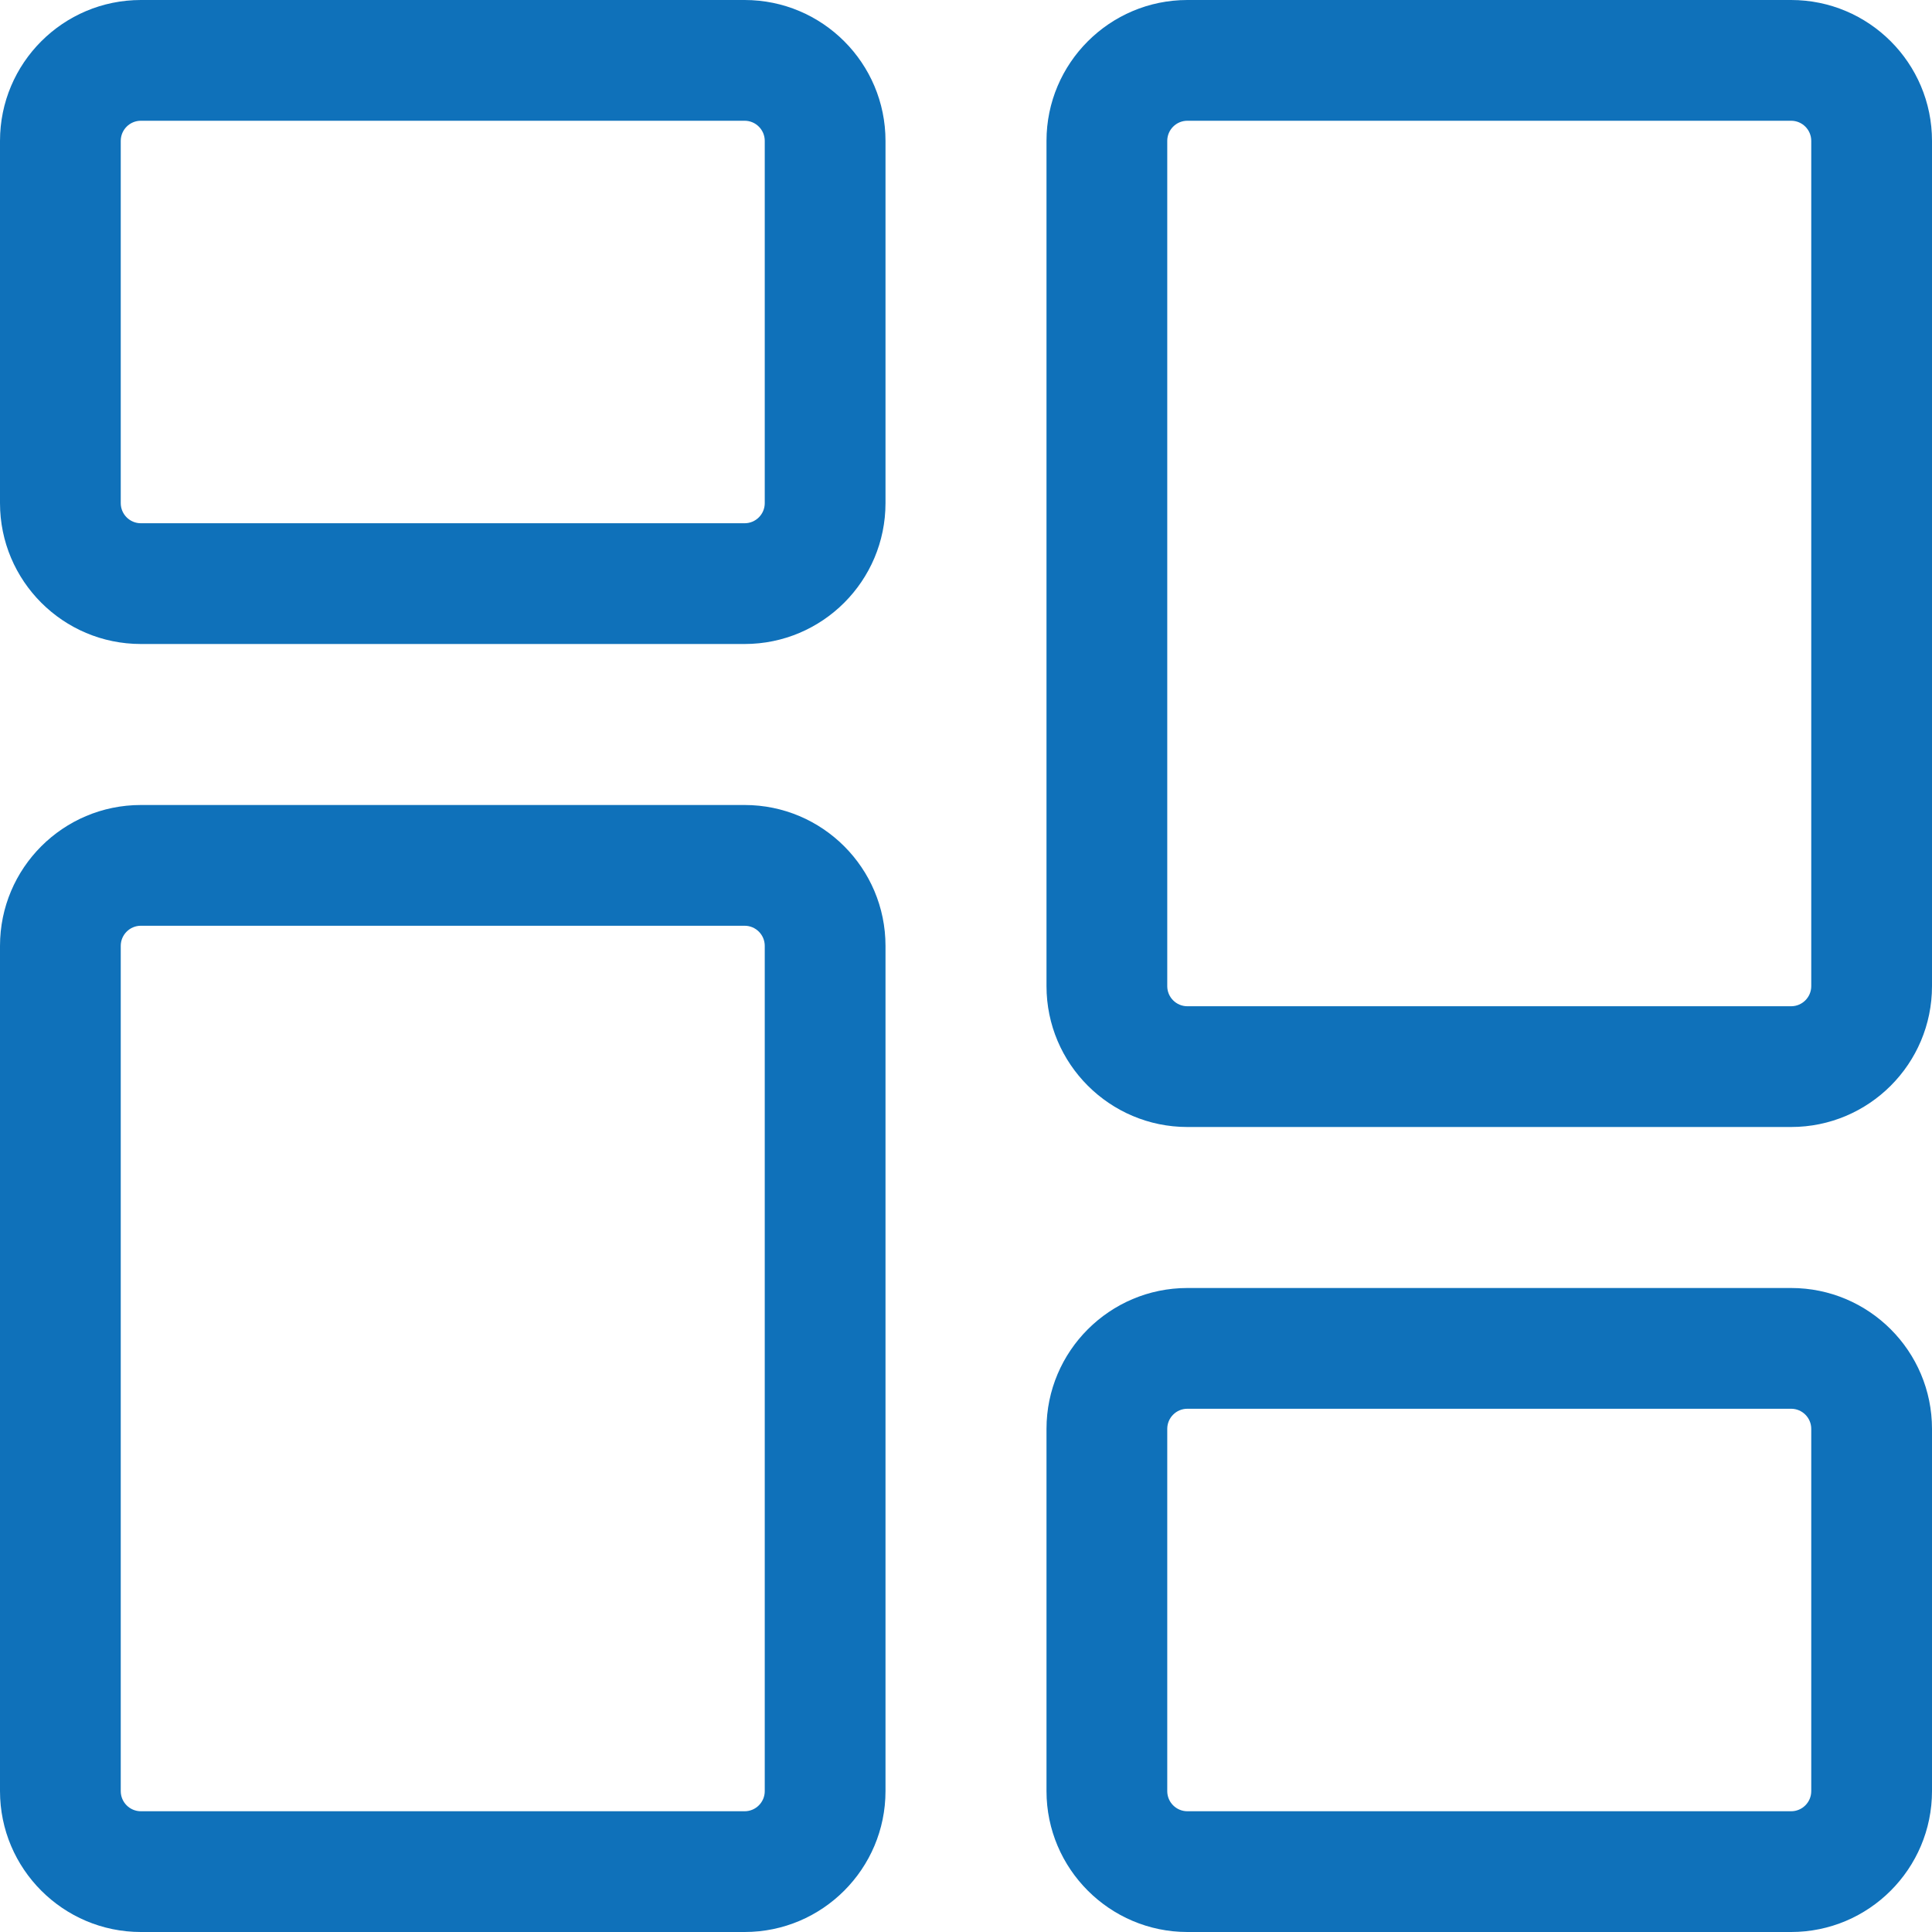 <svg width="12" height="12" viewBox="0 0 12 12" fill="none" xmlns="http://www.w3.org/2000/svg">
<g clip-path="url(#clip0)">
<path d="M4.625 4H0.875C0.392 4 0 3.608 0 3.125V0.875C0 0.392 0.392 0 0.875 0H4.625C5.108 0 5.5 0.392 5.5 0.875V3.125C5.5 3.608 5.108 4 4.625 4ZM0.875 0.75C0.806 0.75 0.75 0.806 0.75 0.875V3.125C0.75 3.194 0.806 3.25 0.875 3.25H4.625C4.694 3.25 4.75 3.194 4.75 3.125V0.875C4.75 0.806 4.694 0.75 4.625 0.75H0.875Z" fill="#0F71BA"/>
<path d="M4.625 12H0.875C0.392 12 0 11.607 0 11.125V5.875C0 5.392 0.392 5 0.875 5H4.625C5.108 5 5.5 5.392 5.5 5.875V11.125C5.5 11.607 5.108 12 4.625 12ZM0.875 5.75C0.806 5.75 0.75 5.806 0.75 5.875V11.125C0.75 11.194 0.806 11.25 0.875 11.25H4.625C4.694 11.25 4.75 11.194 4.75 11.125V5.875C4.75 5.806 4.694 5.75 4.625 5.75H0.875Z" fill="#0F71BA"/>
<path d="M11.125 12H7.375C6.893 12 6.5 11.607 6.5 11.125V8.875C6.5 8.392 6.893 8 7.375 8H11.125C11.608 8 12 8.392 12 8.875V11.125C12 11.607 11.608 12 11.125 12ZM7.375 8.75C7.306 8.75 7.25 8.806 7.25 8.875V11.125C7.25 11.194 7.306 11.25 7.375 11.25H11.125C11.194 11.25 11.25 11.194 11.25 11.125V8.875C11.25 8.806 11.194 8.75 11.125 8.75H7.375Z" fill="#0F71BA"/>
<path d="M11.125 7H7.375C6.893 7 6.5 6.608 6.5 6.125V0.875C6.5 0.392 6.893 0 7.375 0H11.125C11.608 0 12 0.392 12 0.875V6.125C12 6.608 11.608 7 11.125 7ZM7.375 0.75C7.306 0.75 7.25 0.806 7.25 0.875V6.125C7.25 6.194 7.306 6.25 7.375 6.25H11.125C11.194 6.25 11.25 6.194 11.25 6.125V0.875C11.25 0.806 11.194 0.75 11.125 0.75H7.375Z" fill="#0F71BA"/>
</g>
<defs>
<clipPath id="clip0">
<rect width="12" height="12" fill="white"/>
</clipPath>
</defs>
</svg>
